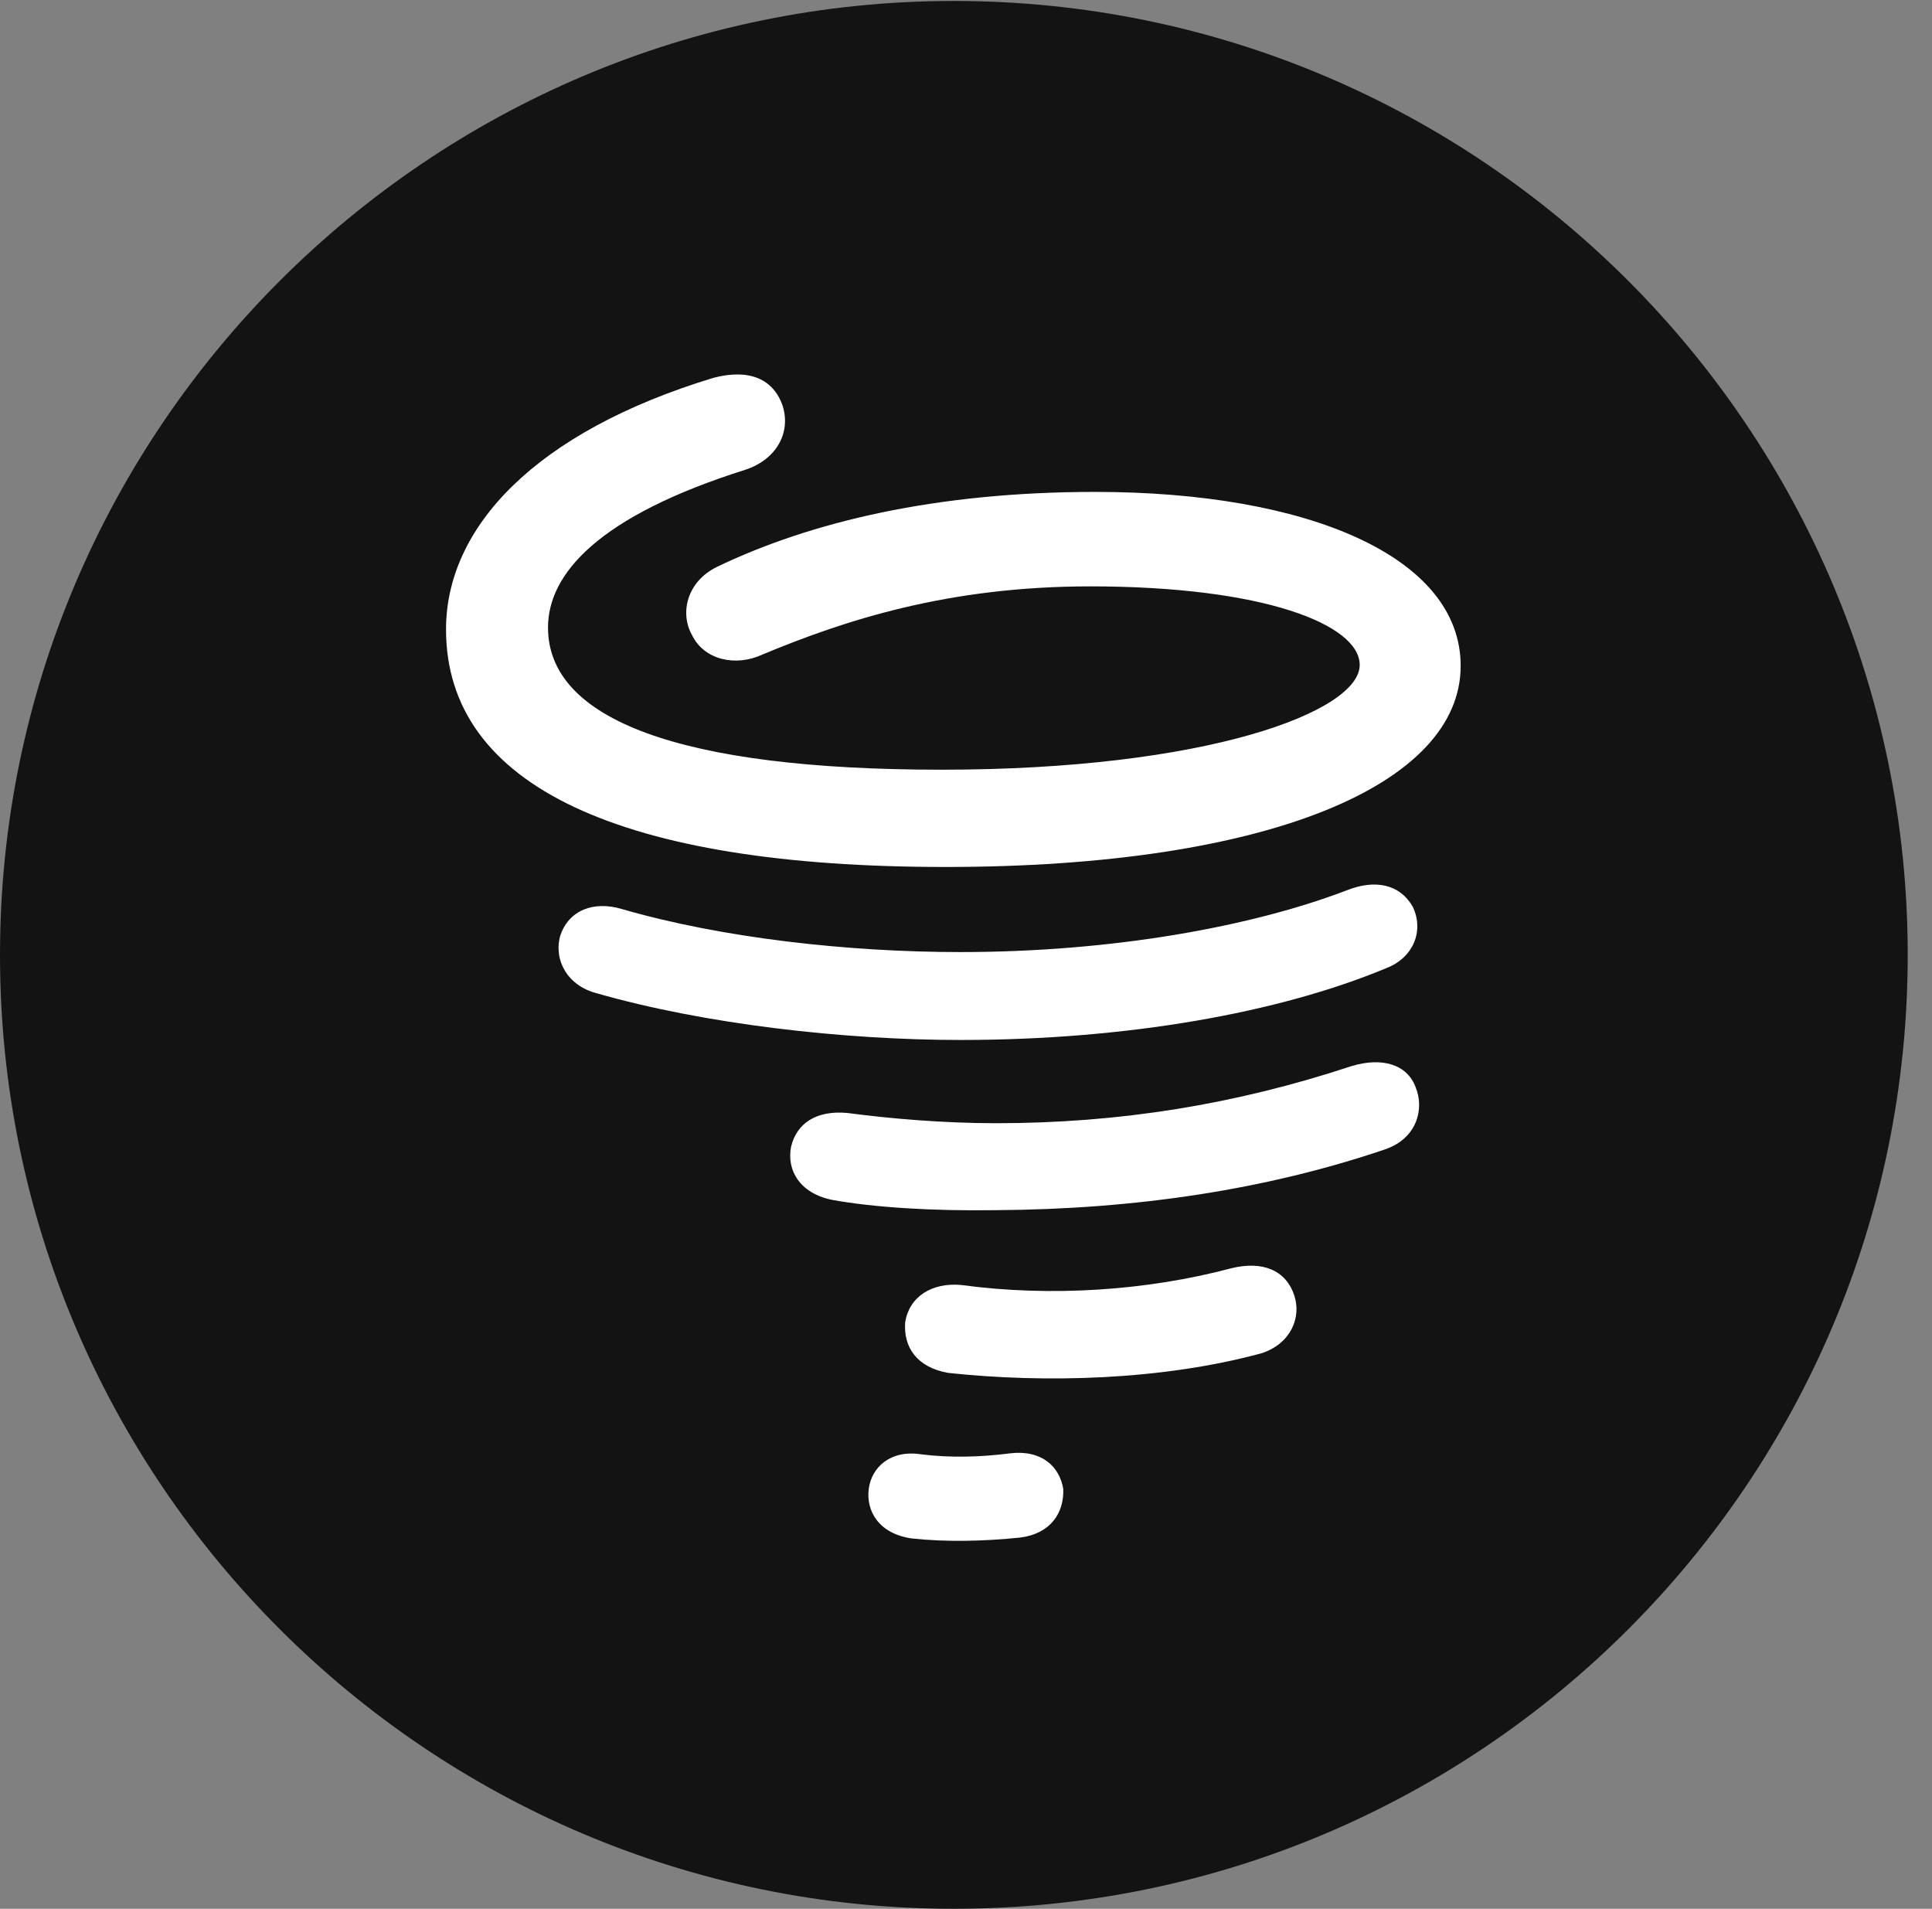 <?xml version="1.0" encoding="UTF-8"?>
<!--Generator: Apple Native CoreSVG 326-->
<!DOCTYPE svg
PUBLIC "-//W3C//DTD SVG 1.1//EN"
       "http://www.w3.org/Graphics/SVG/1.1/DTD/svg11.dtd">
<svg version="1.1" xmlns="http://www.w3.org/2000/svg" xmlns:xlink="http://www.w3.org/1999/xlink" viewBox="0 0 28.246 27.904">
 <rect x="0" y="0" width="28.246" height="27.904" fill="#808080" stroke="none"/>
 <g>
  <rect height="27.904" opacity="0" width="28.246" x="0" y="0"/>
  <path d="M13.945 27.904C21.643 27.904 27.891 21.656 27.891 13.959C27.891 6.275 21.643 0.014 13.945 0.014C6.262 0.014 0 6.275 0 13.959C0 21.656 6.262 27.904 13.945 27.904Z" fill="black" fill-opacity="0.85"/>
  <path d="M13.822 12.674C9.092 12.674 6.521 11.498 6.521 9.201C6.521 7.711 7.82 6.316 10.432 5.523C10.951 5.387 11.307 5.537 11.443 5.934C11.566 6.33 11.348 6.713 10.91 6.863C8.736 7.547 8.012 8.395 8.012 9.174C8.012 10.514 9.926 11.252 13.768 11.252C17.637 11.252 19.879 10.404 19.879 9.721C19.879 9.133 18.484 8.572 15.941 8.572C13.863 8.572 12.359 9.064 11.143 9.57C10.76 9.748 10.295 9.652 10.117 9.283C9.939 8.969 10.035 8.504 10.486 8.285C11.854 7.629 13.685 7.191 16.01 7.191C19.113 7.191 21.355 8.135 21.355 9.734C21.355 11.471 18.539 12.674 13.822 12.674ZM14.041 15.203C12.332 15.203 10.295 14.971 8.723 14.52C8.299 14.41 8.094 14.041 8.189 13.685C8.312 13.303 8.682 13.166 9.092 13.289C10.555 13.713 12.4 13.918 14.041 13.918C16.256 13.918 18.293 13.549 19.688 13.016C20.098 12.852 20.467 12.92 20.658 13.262C20.822 13.617 20.658 14 20.275 14.15C18.703 14.807 16.475 15.203 14.041 15.203ZM14.56 17.691C13.617 17.705 12.77 17.65 12.168 17.541C11.69 17.445 11.498 17.104 11.566 16.762C11.648 16.42 11.935 16.229 12.387 16.27C13.002 16.352 13.795 16.42 14.56 16.42C16.365 16.42 18.061 16.146 19.756 15.586C20.207 15.449 20.576 15.559 20.699 15.9C20.822 16.201 20.727 16.639 20.248 16.803C18.512 17.391 16.611 17.678 14.56 17.691ZM13.863 20.07C13.398 19.988 13.207 19.688 13.234 19.332C13.289 18.963 13.617 18.744 14.055 18.785C15.367 18.963 16.775 18.867 18.006 18.539C18.457 18.43 18.799 18.566 18.922 18.936C19.031 19.264 18.867 19.646 18.443 19.783C16.98 20.18 15.271 20.221 13.863 20.07ZM13.33 22.49C12.852 22.422 12.66 22.094 12.701 21.766C12.742 21.451 13.016 21.191 13.467 21.26C13.891 21.314 14.342 21.301 14.766 21.246C15.23 21.191 15.49 21.438 15.545 21.766C15.559 22.121 15.354 22.422 14.916 22.477C14.396 22.531 13.836 22.545 13.33 22.49Z" fill="white"/>
 </g>
</svg>
